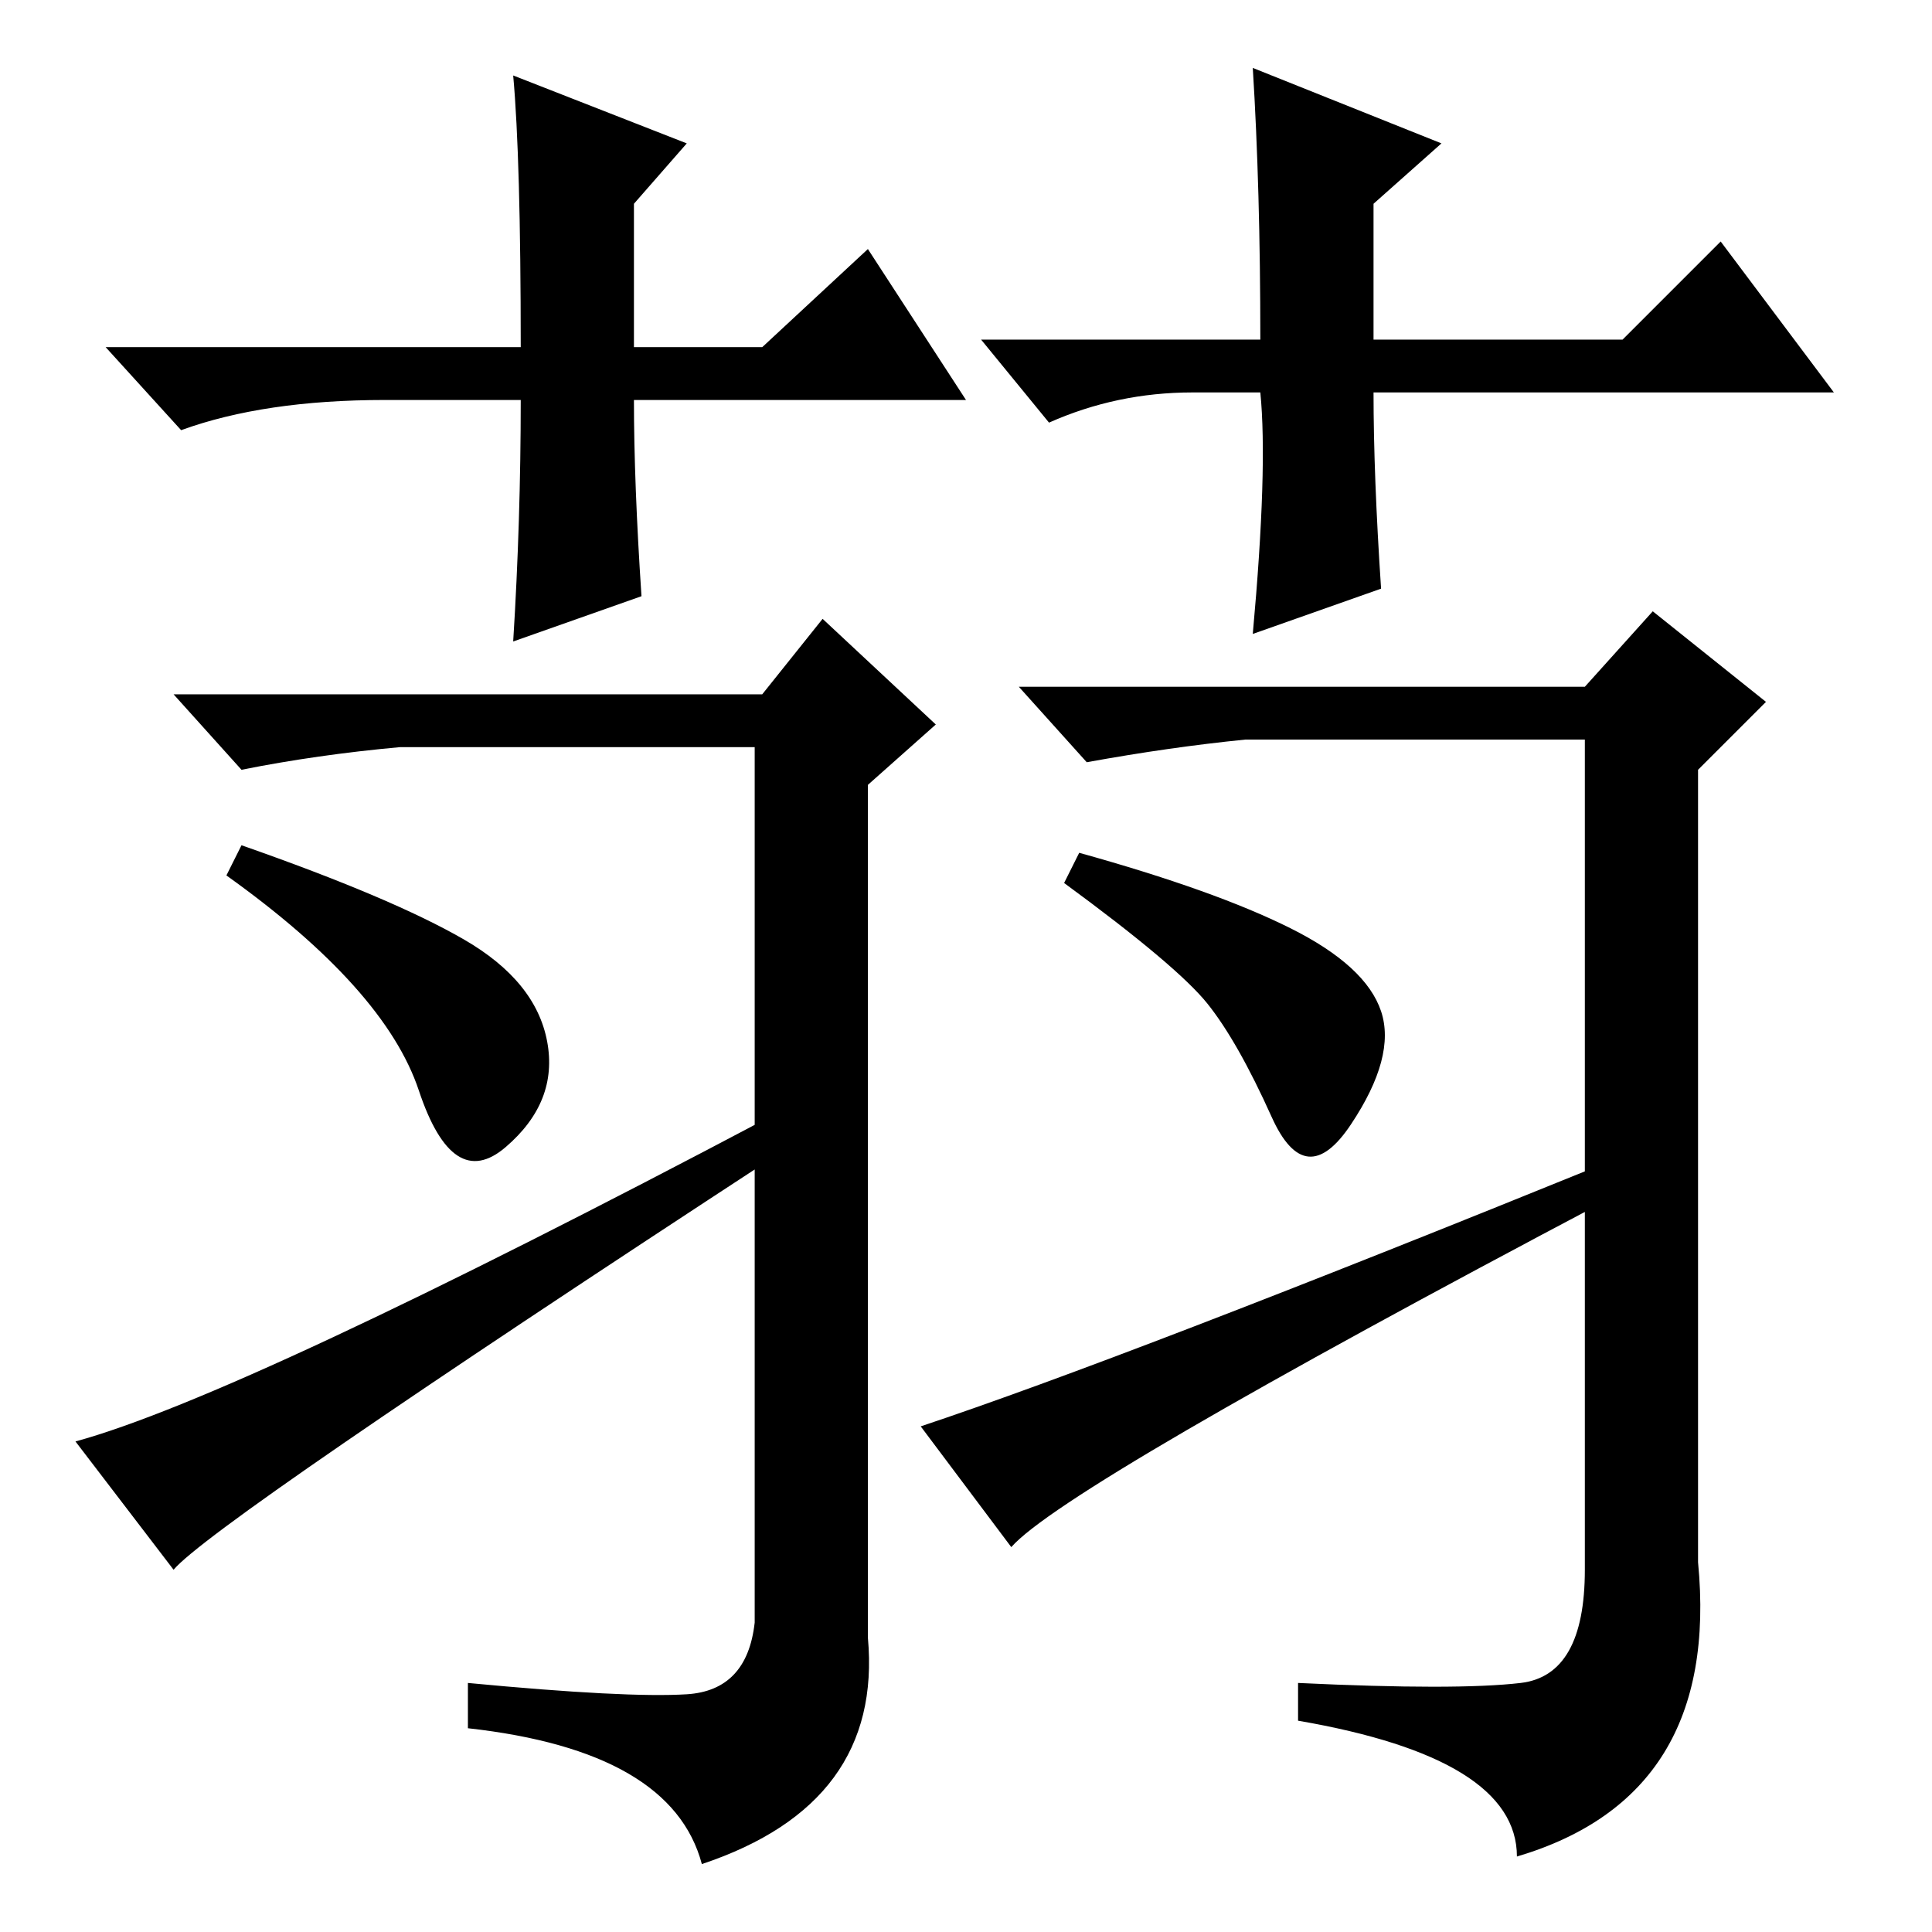 <?xml version="1.0" standalone="no"?>
<!DOCTYPE svg PUBLIC "-//W3C//DTD SVG 1.1//EN" "http://www.w3.org/Graphics/SVG/1.1/DTD/svg11.dtd" >
<svg xmlns="http://www.w3.org/2000/svg" xmlns:xlink="http://www.w3.org/1999/xlink" version="1.1" viewBox="0 -36 256 256">
  <g transform="matrix(1 0 0 -1 0 220)">
   <path fill="currentColor"
d="M201.5 33q8.5 1 8.5 15v110h-45q-10 -1 -21 -3l-9 10h75l9 10l15 -12l-9 -9v-105q3 -31 -24 -39q0 13 -29 18v5q21 -1 29.5 0zM143 143q18 -5 28 -10t12 -11t-4 -15t-10.5 1t-8.5 15t-19 16zM213 102v-5q-72 -38 -79 -46l-12 16q27 9 91 35zM91 31.5q8 0.5 9 9.5v116h-47
q-11 -1 -21 -3l-9 10h78l8 10l15 -14l-9 -8v-113q2 -22 -22 -30q-4 15 -31 18v6q21 -2 29 -1.5zM32 144q20 -7 29.5 -12.5t11 -13.5t-5.5 -14t-11.5 7.5t-25.5 28.5zM102 108l1 -5q-75 -49 -80 -55l-13 17q22 6 92 43zM128 203h-44q0 -11 1 -26l-17 -6q1 16 1 32h-18
q-16 0 -27 -4l-10 11h55q0 25 -1 36l23 -9l-7 -8v-19h17l14 13zM130 211h37q0 20 -1 36l25 -10l-9 -8v-18h33l13 13l15 -20h-61q0 -11 1 -26l-17 -6q2 22 1 32h-9q-10 0 -19 -4z" />
  </g>

</svg>
